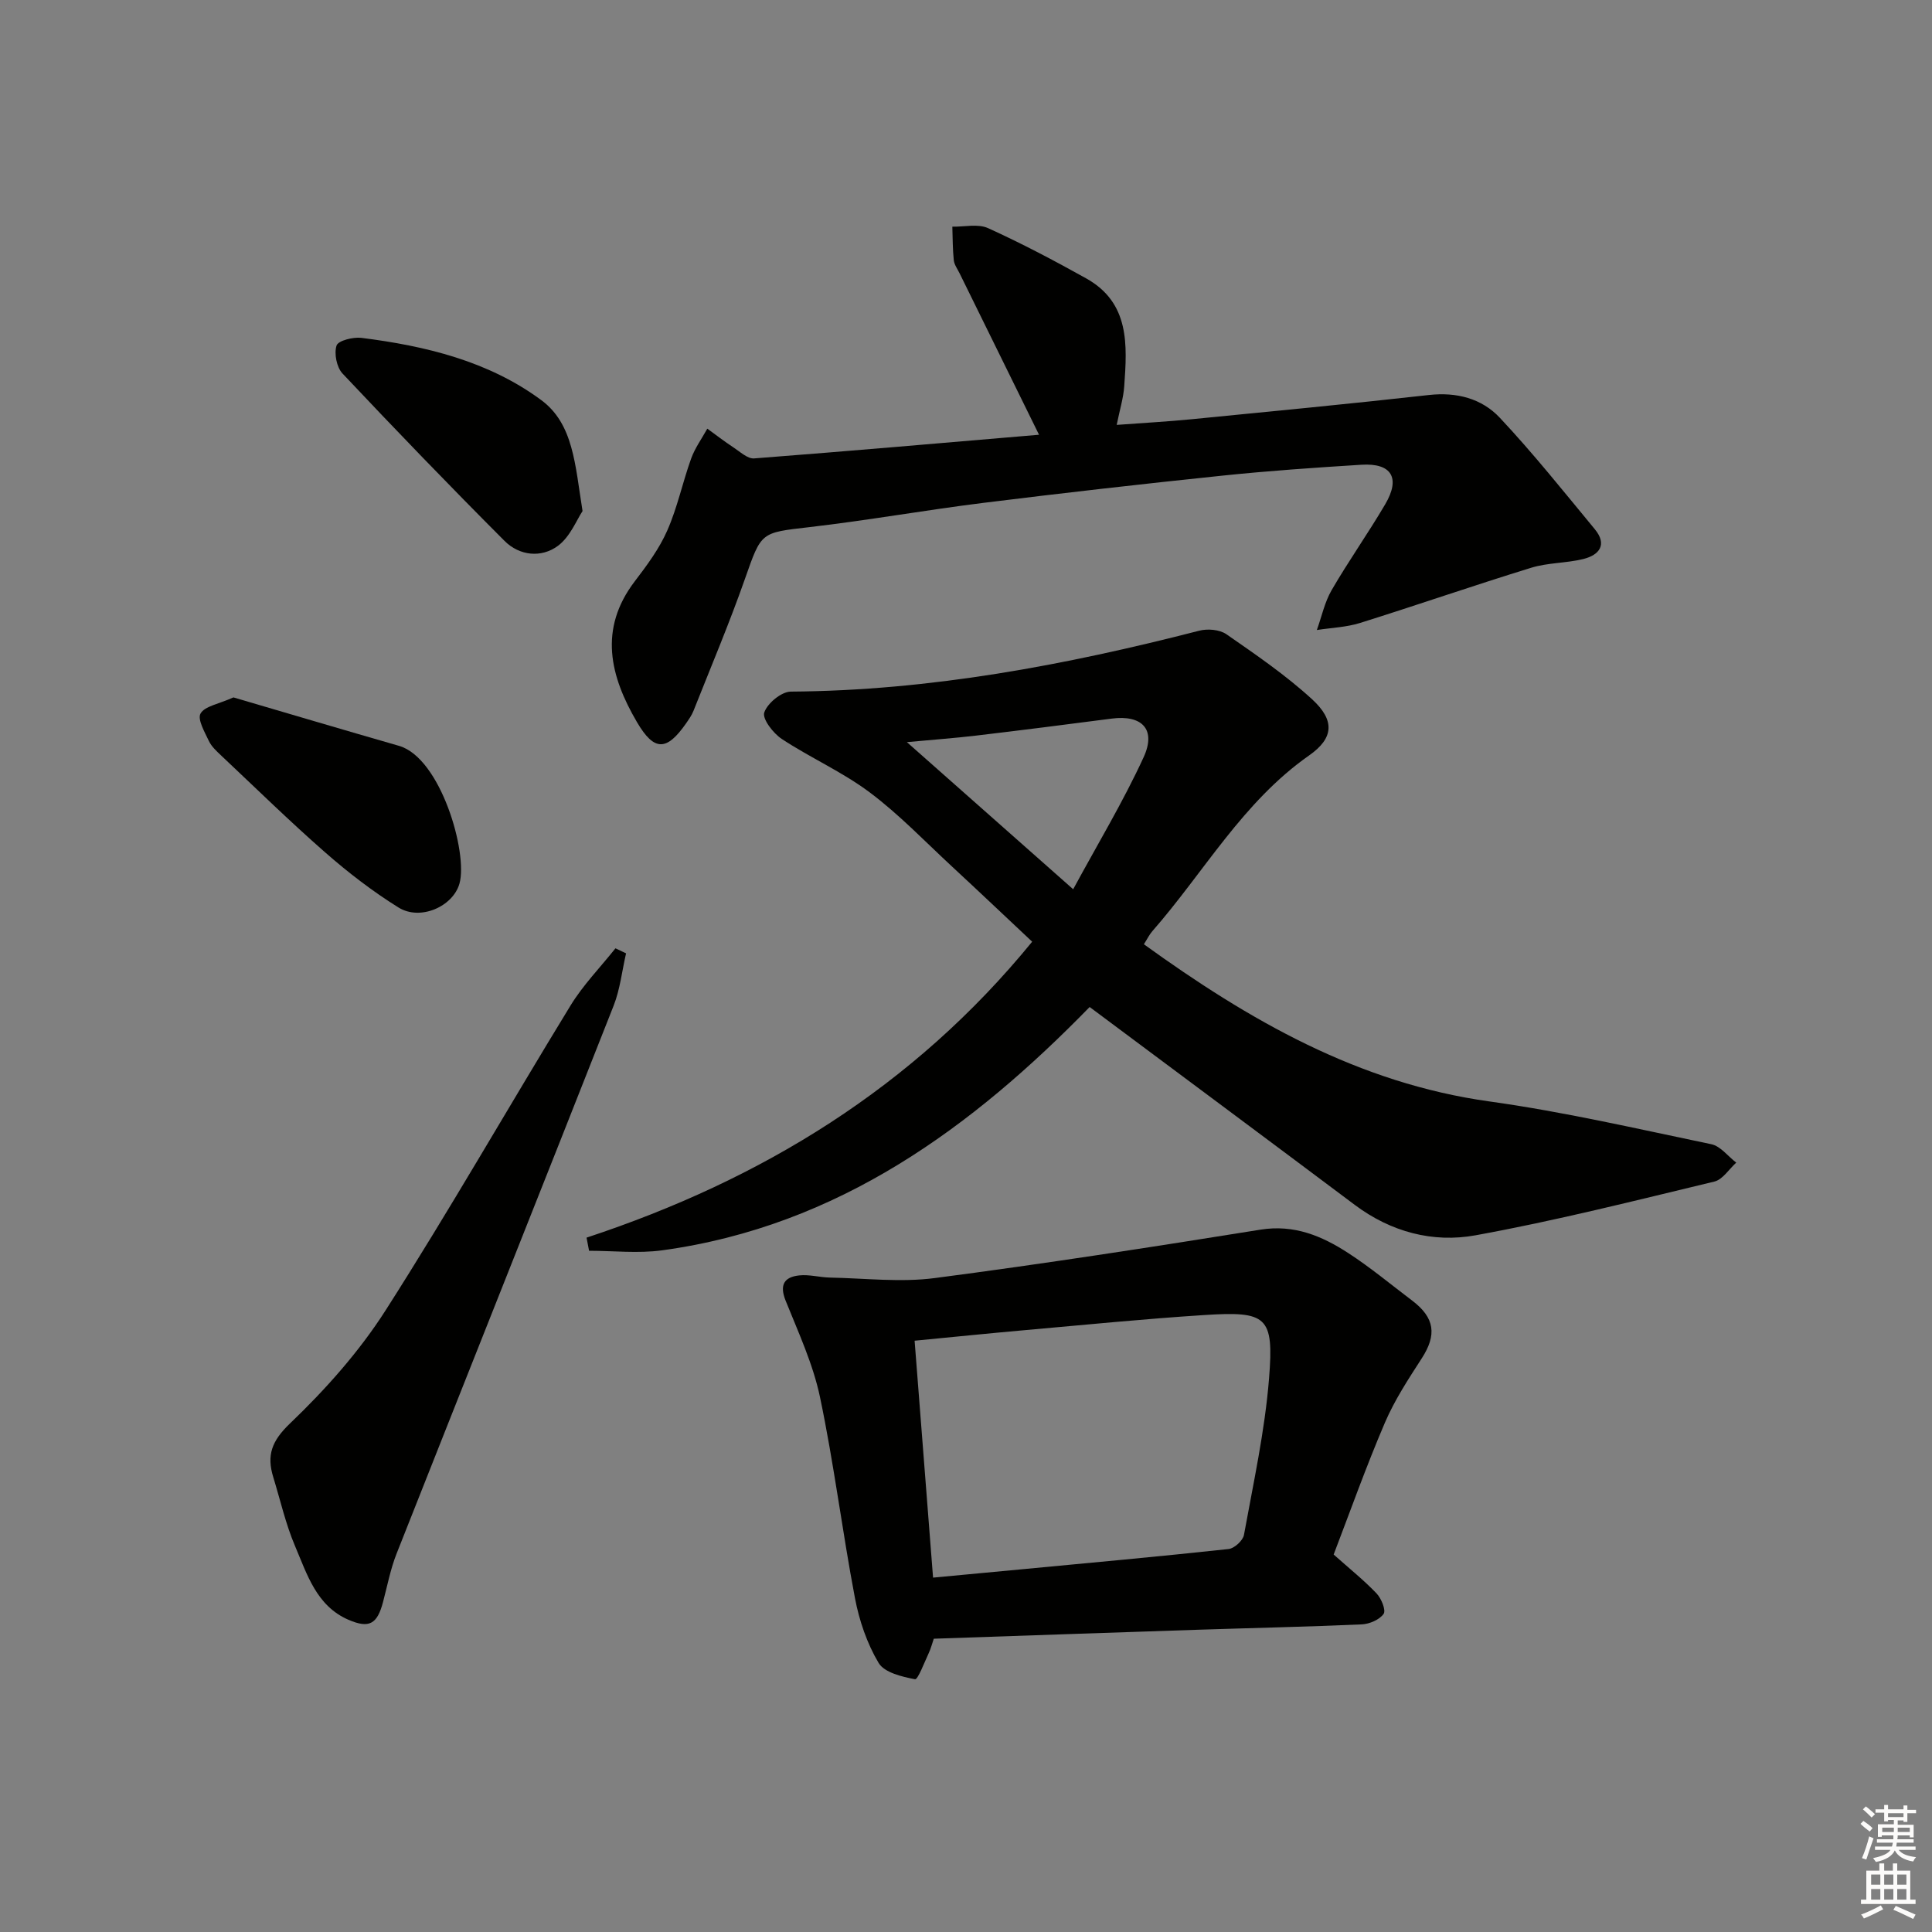 <svg enable-background="new 0 0 400 400" viewBox="0 0 400 400" xmlns="http://www.w3.org/2000/svg"><rect x="0" y="0" width="400" height="400" fill="#808080" stroke="none"/><g fill="#010100"><path d="m121.44 256.24c36.21-11.96 67.59-31.06 92.26-61.27-5.53-5.19-11.02-10.4-16.58-15.55-5.62-5.2-10.96-10.8-17.06-15.37-5.65-4.23-12.27-7.15-18.19-11.05-1.78-1.17-4.08-4.16-3.64-5.48.64-1.91 3.55-4.32 5.5-4.33 28.81-.2 56.8-5.47 84.56-12.61 1.73-.45 4.22-.24 5.62.73 6.11 4.24 12.31 8.48 17.77 13.49 4.69 4.32 4.52 7.99-.65 11.61-13.73 9.62-21.75 24.17-32.45 36.38-.63.72-1.06 1.63-1.75 2.71 21.8 15.74 44.41 28.76 71.53 32.54 15.44 2.15 30.69 5.68 45.96 8.86 1.9.4 3.44 2.5 5.15 3.81-1.5 1.35-2.81 3.51-4.53 3.92-16.44 3.95-32.85 8.11-49.47 11.13-8.81 1.6-17.5-.69-24.99-6.31-18.09-13.57-36.24-27.05-54.88-40.96-24.12 24.73-51.94 45.39-88.54 50.38-4.94.67-10.06.09-15.1.09-.17-.88-.34-1.8-.52-2.72zm100.75-72.13c5.02-9.28 10.32-18.06 14.58-27.32 2.67-5.8-.34-8.83-6.61-8.01-9.36 1.22-18.72 2.41-28.09 3.52-4.48.53-8.98.85-14.31 1.35 11.73 10.39 22.76 20.14 34.43 30.46z"/><path d="m276.12 321.85c3.29 2.93 6.26 5.31 8.87 8.04 1 1.04 2 3.5 1.47 4.25-.85 1.21-2.93 2.1-4.53 2.17-11.29.5-22.59.74-33.89 1.11-18.1.59-36.2 1.23-54.71 1.86-.32.92-.59 2.01-1.06 3.01-.9 1.92-2.24 5.49-2.83 5.38-2.7-.52-6.35-1.38-7.54-3.39-2.4-4.03-4.01-8.77-4.89-13.41-2.63-13.83-4.35-27.84-7.24-41.62-1.44-6.85-4.48-13.4-7.11-19.95-1.31-3.26-.33-4.9 2.8-5.24 2.09-.23 4.26.41 6.4.45 7.23.14 14.58 1.03 21.68.1 22.52-2.94 44.98-6.42 67.41-10.02 7.01-1.13 12.76 1.31 18.22 4.86 4.59 2.98 8.82 6.51 13.2 9.82 4.71 3.57 5.13 7.1 1.99 11.96-2.78 4.3-5.63 8.65-7.63 13.32-3.9 9.1-7.22 18.45-10.61 27.3zm-82.94 4.78c6.3-.59 12.2-1.14 18.09-1.7 14.37-1.36 28.75-2.67 43.1-4.22 1.19-.13 2.97-1.76 3.18-2.93 1.95-10.75 4.32-21.5 5.19-32.36 1.04-12.92-.42-13.99-13.48-13.15-12.25.79-24.47 2-36.7 3.09-7.71.68-15.41 1.47-23.2 2.22 1.28 16.43 2.54 32.59 3.82 49.05z"/><path d="m215.12 90.01c-5.78-11.73-11.12-22.58-16.45-33.43-.44-.89-1.1-1.78-1.2-2.71-.24-2.3-.22-4.62-.3-6.94 2.48.05 5.31-.64 7.39.3 6.92 3.14 13.67 6.7 20.31 10.4 9.07 5.06 8.5 13.79 7.89 22.35-.17 2.44-.93 4.85-1.56 7.99 5.47-.41 10.55-.68 15.6-1.18 16.36-1.61 32.73-3.18 49.06-5.01 5.74-.64 10.93.73 14.66 4.71 6.91 7.36 13.23 15.29 19.67 23.08 2.64 3.2.92 5.35-2.39 6.17-3.53.87-7.34.74-10.79 1.81-11.86 3.65-23.59 7.72-35.43 11.43-2.85.89-5.95.99-8.94 1.46 1-2.77 1.61-5.76 3.06-8.26 3.5-6.03 7.55-11.75 11.09-17.77 3.22-5.46 1.33-8.58-4.93-8.19-9.62.6-19.24 1.26-28.82 2.26-16.52 1.72-33.02 3.59-49.5 5.64-12.02 1.5-23.96 3.63-35.99 5.02-10.1 1.17-9.89.96-13.31 10.69-3.24 9.23-7.06 18.25-10.66 27.34-.36.91-.95 1.74-1.51 2.56-4.02 5.77-6.59 5.91-10.18-.2-5.59-9.52-8.02-19.29-.45-29.2 2.52-3.3 5.06-6.73 6.71-10.49 2.1-4.76 3.17-9.97 4.94-14.89.79-2.19 2.21-4.14 3.35-6.2 1.79 1.29 3.53 2.65 5.38 3.86 1.38.9 2.94 2.4 4.31 2.3 19.66-1.51 39.3-3.23 58.99-4.9z"/><path d="m129.62 197.38c-.84 3.62-1.23 7.42-2.58 10.85-14.91 37.84-29.98 75.61-44.93 113.43-1.27 3.21-1.92 6.67-2.81 10.03-1.2 4.55-2.84 5.53-7.15 3.67-6.64-2.87-8.57-9.42-11.07-15.28-1.94-4.56-3.04-9.48-4.5-14.24-1.4-4.53-.35-7.49 3.48-11.15 7.36-7.04 14.33-14.87 19.8-23.44 13.24-20.72 25.43-42.1 38.27-63.08 2.6-4.25 6.17-7.9 9.29-11.83.74.34 1.47.69 2.2 1.04z"/><path d="m48.33 144.39c11.15 3.27 22.7 6.7 34.28 10.03 8.62 2.48 14.3 22.14 12.52 28.51-1.33 4.74-8.09 7.77-12.62 4.96-5.34-3.32-10.39-7.21-15.13-11.36-7.39-6.47-14.41-13.35-21.56-20.08-.96-.91-2.02-1.87-2.57-3.03-.87-1.85-2.41-4.49-1.73-5.69.87-1.53 3.69-1.94 6.81-3.34z"/><path d="m120.61 105.81c-1.2 1.78-2.55 5.32-5.11 7.21-3.43 2.53-7.95 2.06-11.04-1.03-11.36-11.38-22.53-22.96-33.55-34.66-1.21-1.29-1.77-4.13-1.23-5.79.33-1.02 3.43-1.8 5.14-1.59 13.28 1.67 26.29 4.81 37.19 12.85 6.75 4.95 7.05 13.44 8.6 23.01z"/></g><path d="m385.2 377.6.6-.6c.6.4 1.3.9 1.9 1.5l-.6.7c-.8-.6-1.4-1.1-1.9-1.6zm.3 7.1c.6-1.4 1.1-2.9 1.5-4.5.3.1.6.3.9.4-.5 1.4-1 2.9-1.5 4.4zm.2-10.1.6-.6c.7.5 1.3 1.1 1.9 1.6l-.7.7c-.6-.6-1.2-1.2-1.8-1.7zm8.4-.8h.8v.9h1.8v.7h-1.8v1.8h-.8v-.3h-1.2v.9h3.3v2.6h-.8v-.4h-2.5c0 .3 0 .6-.1.8h3.4v.7h-3.5c0 .3-.1.6-.1.8h4v.7h-3.5c.7.9 1.9 1.3 3.6 1.5-.2.2-.4.5-.6.9-1.9-.3-3.2-1.1-3.8-2.3-.5 1.1-1.8 2-3.9 2.4-.2-.3-.4-.5-.6-.8 1.9-.4 3.1-.9 3.6-1.7h-3.2v-.7h3.5c.1-.2.1-.5.2-.8h-3.3v-.7h3.4c0-.2 0-.5 0-.8h-2.4v.3h-.8v-2.6h3.3v-.9h-1.2v.3h-.8v-1.8h-1.8v-.7h1.8v-.9h.8v.9h3.2zm-4.4 5.5h2.4c0-.3 0-.6 0-.9h-2.4zm1.2-3.1h3.2v-.8h-3.2zm4.4 2.2h-2.4v.9h2.5v-.9z" fill="#fcfbfa"/><path d="m389.2 385.8h.9v1.5h1.8v-1.5h.9v1.5h2.7v6h1.1v.9h-11.3v-.9h1.1v-6h2.7v-1.5zm.2 8.7.5.8c-1.2.6-2.5 1.3-4 1.9-.2-.3-.3-.6-.6-.8 1.6-.6 3-1.3 4.1-1.9zm-2-4.3h1.9v-2.1h-1.9zm0 3.1h1.9v-2.2h-1.9zm2.7-3.1h1.9v-2.1h-1.9zm0 3.1h1.9v-2.2h-1.9zm2.4 1.3c1.4.6 2.7 1.2 4.1 1.8l-.5.9c-1.5-.7-2.8-1.4-4.1-1.9zm2.2-6.5h-1.9v2.1h1.9zm-1.9 5.2h1.9v-2.2h-1.9z" fill="#fcfbfa"/></svg>